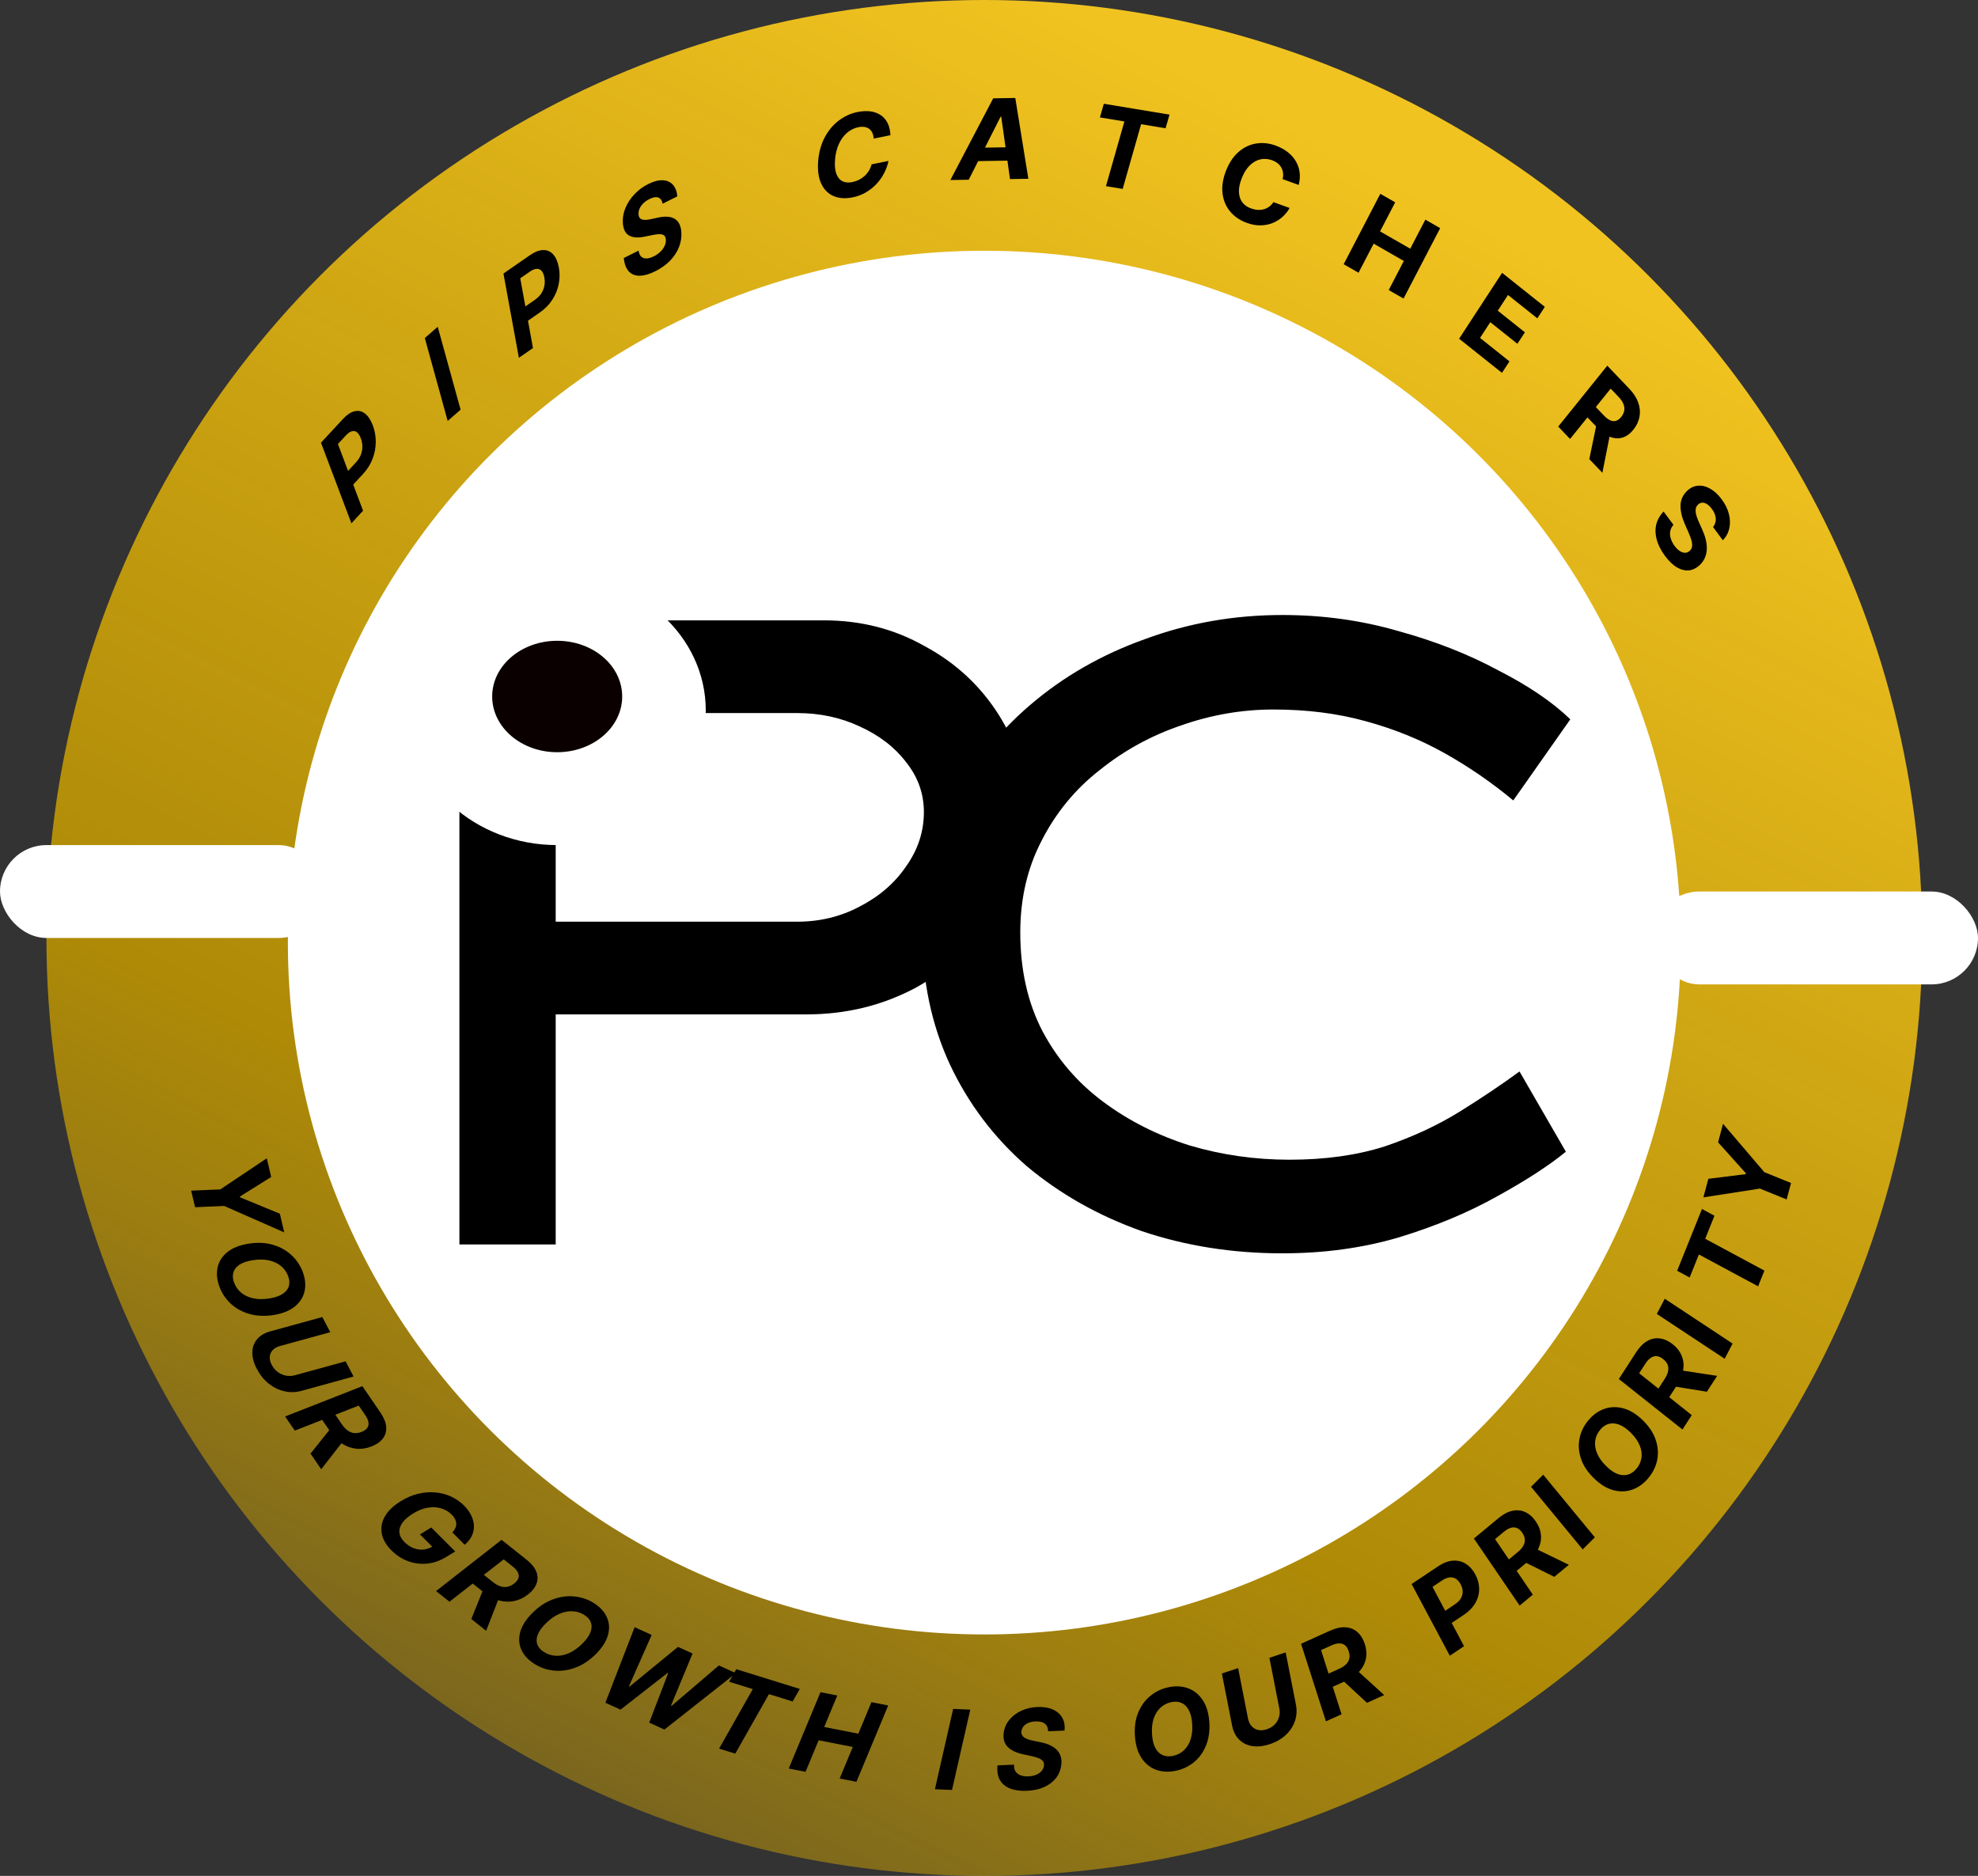 <svg width="213" height="202" viewBox="0 0 213 202" fill="none" xmlns="http://www.w3.org/2000/svg">
<rect x="0" y="0" width="213" height="202" fill="#333333" stroke="none"/>
<circle cx="106" cy="101" r="101" fill="url(#paint0_linear_2_8)"/>
<ellipse cx="106" cy="101.5" rx="75" ry="74.5" fill="white"/>
<rect y="91" width="35" height="10" rx="5" fill="white"/>
<rect x="178" y="96" width="35" height="10" rx="5" fill="white"/>
<path d="M37.842 56.349L34.565 47.67L36.904 45.144C37.352 44.661 37.782 44.374 38.193 44.284C38.605 44.19 38.977 44.275 39.311 44.539C39.645 44.798 39.922 45.215 40.141 45.79C40.36 46.369 40.468 46.971 40.464 47.595C40.461 48.215 40.345 48.821 40.116 49.414C39.887 50.007 39.544 50.55 39.087 51.044L37.595 52.654L37.038 51.186L38.327 49.794C38.57 49.532 38.748 49.255 38.86 48.962C38.973 48.666 39.027 48.367 39.022 48.066C39.017 47.762 38.959 47.468 38.85 47.184C38.74 46.893 38.605 46.683 38.445 46.553C38.286 46.423 38.105 46.384 37.901 46.436C37.699 46.484 37.477 46.638 37.236 46.898L36.39 47.811L39.096 54.995L37.842 56.349Z" fill="black"/>
<path d="M47.136 35.188L49.598 44.113L48.209 45.328L45.747 36.403L47.136 35.188Z" fill="black"/>
<path d="M55.876 38.528L54.213 29.455L57.043 27.494C57.585 27.119 58.071 26.93 58.502 26.928C58.934 26.921 59.293 27.08 59.579 27.405C59.866 27.725 60.066 28.186 60.178 28.787C60.289 29.392 60.284 29.996 60.163 30.6C60.043 31.199 59.812 31.761 59.47 32.288C59.129 32.814 58.681 33.269 58.127 33.652L56.323 34.902L56.04 33.366L57.598 32.286C57.893 32.083 58.124 31.851 58.291 31.592C58.461 31.328 58.572 31.05 58.624 30.757C58.675 30.462 58.673 30.166 58.616 29.869C58.56 29.565 58.464 29.334 58.328 29.175C58.192 29.016 58.017 28.941 57.803 28.95C57.59 28.954 57.338 29.057 57.046 29.259L56.023 29.968L57.392 37.477L55.876 38.528Z" fill="black"/>
<path d="M71.357 21.933C71.287 21.582 71.13 21.362 70.886 21.273C70.645 21.183 70.327 21.237 69.93 21.435C69.661 21.569 69.437 21.728 69.259 21.909C69.08 22.089 68.948 22.28 68.863 22.483C68.78 22.682 68.747 22.881 68.763 23.08C68.772 23.246 68.813 23.374 68.886 23.465C68.961 23.554 69.06 23.614 69.182 23.647C69.305 23.675 69.445 23.683 69.602 23.673C69.759 23.66 69.922 23.634 70.092 23.596L70.807 23.443C71.154 23.362 71.476 23.325 71.771 23.333C72.069 23.339 72.331 23.398 72.557 23.511C72.786 23.622 72.97 23.796 73.11 24.033C73.249 24.27 73.335 24.578 73.367 24.958C73.411 25.518 73.33 26.063 73.124 26.593C72.918 27.119 72.599 27.608 72.166 28.059C71.733 28.508 71.199 28.891 70.564 29.208C69.934 29.523 69.376 29.684 68.891 29.691C68.406 29.698 68.014 29.546 67.717 29.233C67.421 28.916 67.24 28.433 67.171 27.784L68.769 26.986C68.809 27.284 68.905 27.503 69.055 27.641C69.207 27.776 69.4 27.839 69.634 27.83C69.868 27.818 70.127 27.742 70.411 27.599C70.693 27.459 70.933 27.289 71.13 27.092C71.33 26.893 71.48 26.68 71.579 26.454C71.678 26.229 71.719 26.006 71.7 25.786C71.685 25.58 71.619 25.433 71.504 25.346C71.389 25.258 71.228 25.215 71.02 25.216C70.815 25.213 70.567 25.244 70.278 25.308L69.406 25.484C68.734 25.625 68.192 25.59 67.78 25.382C67.368 25.173 67.132 24.732 67.073 24.059C67.031 23.505 67.119 22.958 67.34 22.418C67.561 21.874 67.886 21.376 68.312 20.925C68.741 20.469 69.24 20.099 69.809 19.815C70.388 19.526 70.904 19.39 71.356 19.409C71.806 19.425 72.17 19.581 72.446 19.876C72.722 20.172 72.887 20.594 72.939 21.143L71.357 21.933Z" fill="black"/>
<path d="M95.886 14.56L94.082 14.925C94.068 14.681 94.019 14.472 93.937 14.299C93.855 14.122 93.742 13.981 93.597 13.875C93.456 13.769 93.287 13.701 93.092 13.671C92.897 13.639 92.681 13.646 92.445 13.694C91.988 13.787 91.579 13.988 91.216 14.298C90.853 14.607 90.559 15.009 90.334 15.504C90.108 15.996 89.97 16.564 89.921 17.207C89.872 17.827 89.918 18.328 90.06 18.711C90.202 19.094 90.419 19.361 90.711 19.512C91.006 19.659 91.361 19.691 91.776 19.607C92.032 19.555 92.273 19.473 92.499 19.361C92.725 19.246 92.927 19.107 93.106 18.944C93.288 18.778 93.442 18.59 93.57 18.38C93.7 18.169 93.796 17.941 93.858 17.695L95.674 17.327C95.593 17.749 95.446 18.171 95.234 18.591C95.025 19.01 94.755 19.401 94.425 19.765C94.095 20.125 93.712 20.436 93.275 20.698C92.837 20.959 92.35 21.144 91.813 21.253C91.036 21.41 90.354 21.364 89.768 21.115C89.184 20.865 88.742 20.423 88.441 19.791C88.141 19.158 88.028 18.345 88.102 17.351C88.18 16.388 88.415 15.537 88.807 14.799C89.202 14.057 89.706 13.452 90.319 12.986C90.935 12.518 91.609 12.21 92.341 12.062C92.851 11.959 93.317 11.936 93.741 11.994C94.165 12.052 94.532 12.188 94.844 12.401C95.158 12.611 95.405 12.896 95.585 13.257C95.764 13.617 95.865 14.052 95.886 14.56Z" fill="black"/>
<path d="M104.317 19.354L102.34 19.385L106.953 10.588L109.331 10.55L110.738 19.251L108.761 19.282L107.818 12.567L107.749 12.569L104.317 19.354ZM104.828 15.916L109.498 15.842L109.226 17.286L104.556 17.36L104.828 15.916Z" fill="black"/>
<path d="M118.444 12.644L118.866 11.174L125.938 12.343L125.515 13.813L122.879 13.377L120.895 20.343L119.095 20.046L121.08 13.079L118.444 12.644Z" fill="black"/>
<path d="M139.848 19.916L138.117 19.29C138.173 19.053 138.189 18.831 138.165 18.625C138.14 18.416 138.078 18.223 137.978 18.046C137.88 17.87 137.748 17.716 137.581 17.584C137.414 17.448 137.217 17.34 136.99 17.258C136.551 17.099 136.125 17.068 135.71 17.164C135.295 17.259 134.915 17.478 134.571 17.821C134.228 18.161 133.942 18.619 133.715 19.195C133.495 19.75 133.395 20.245 133.414 20.68C133.433 21.115 133.553 21.482 133.774 21.78C133.998 22.076 134.309 22.297 134.707 22.44C134.953 22.529 135.194 22.582 135.429 22.598C135.665 22.611 135.887 22.59 136.095 22.533C136.306 22.475 136.499 22.381 136.674 22.253C136.851 22.125 137.002 21.963 137.128 21.766L138.871 22.395C138.678 22.748 138.426 23.064 138.115 23.343C137.807 23.624 137.453 23.847 137.052 24.01C136.652 24.171 136.218 24.256 135.749 24.267C135.28 24.277 134.788 24.189 134.273 24.003C133.527 23.733 132.925 23.325 132.467 22.776C132.012 22.228 131.738 21.577 131.647 20.823C131.555 20.069 131.684 19.246 132.034 18.355C132.377 17.494 132.831 16.823 133.395 16.341C133.962 15.857 134.588 15.561 135.274 15.453C135.962 15.345 136.657 15.418 137.36 15.672C137.849 15.849 138.276 16.078 138.642 16.36C139.008 16.641 139.301 16.966 139.522 17.333C139.745 17.698 139.887 18.098 139.946 18.532C140.006 18.967 139.973 19.428 139.848 19.916Z" fill="black"/>
<path d="M144.693 28.451L148.639 20.87L150.239 21.788L148.612 24.917L151.861 26.78L153.489 23.652L155.085 24.568L151.139 32.149L149.542 31.233L151.171 28.101L147.922 26.237L146.293 29.369L144.693 28.451Z" fill="black"/>
<path d="M157.124 36.474L161.754 29.38L166.354 33.044L165.545 34.278L162.388 31.764L161.288 33.457L164.208 35.783L163.399 37.017L160.478 34.692L159.377 36.389L162.547 38.913L161.738 40.148L157.124 36.474Z" fill="black"/>
<path d="M167.796 45.934L173.078 39.376L175.457 41.865C175.912 42.341 176.23 42.835 176.411 43.346C176.593 43.859 176.638 44.365 176.548 44.864C176.461 45.363 176.242 45.831 175.893 46.268C175.542 46.704 175.154 46.986 174.729 47.115C174.306 47.247 173.862 47.225 173.399 47.051C172.939 46.877 172.477 46.547 172.014 46.063L170.421 44.397L171.325 43.289L172.709 44.737C172.952 44.991 173.184 45.167 173.404 45.263C173.624 45.36 173.832 45.376 174.026 45.313C174.223 45.251 174.408 45.112 174.58 44.895C174.757 44.675 174.865 44.449 174.904 44.219C174.945 43.986 174.915 43.747 174.816 43.502C174.719 43.254 174.548 43.003 174.305 42.748L173.445 41.849L169.071 47.268L167.796 45.934ZM173.454 46.354L172.552 50.909L171.144 49.437L172.079 44.916L173.454 46.354Z" fill="black"/>
<path d="M184.471 56.755C184.686 56.477 184.783 56.171 184.763 55.836C184.745 55.503 184.604 55.158 184.34 54.802C184.161 54.56 183.981 54.385 183.799 54.276C183.62 54.165 183.447 54.116 183.282 54.129C183.12 54.142 182.974 54.214 182.845 54.344C182.736 54.446 182.663 54.565 182.625 54.701C182.59 54.839 182.581 54.988 182.599 55.149C182.621 55.31 182.661 55.479 182.719 55.658C182.779 55.834 182.85 56.012 182.932 56.19L183.27 56.946C183.439 57.309 183.569 57.666 183.661 58.017C183.754 58.37 183.8 58.711 183.798 59.04C183.797 59.371 183.74 59.684 183.626 59.979C183.512 60.274 183.331 60.546 183.085 60.794C182.72 61.156 182.325 61.362 181.9 61.415C181.476 61.464 181.041 61.36 180.594 61.103C180.149 60.842 179.715 60.427 179.292 59.856C178.872 59.29 178.58 58.724 178.417 58.158C178.253 57.592 178.228 57.048 178.341 56.525C178.459 56.002 178.726 55.521 179.143 55.081L180.206 56.515C180.017 56.728 179.901 56.961 179.856 57.215C179.815 57.468 179.836 57.729 179.919 58C180.003 58.268 180.14 58.53 180.329 58.785C180.517 59.039 180.71 59.227 180.909 59.349C181.108 59.473 181.301 59.531 181.487 59.523C181.672 59.514 181.836 59.438 181.978 59.294C182.112 59.162 182.19 59.004 182.212 58.82C182.234 58.636 182.21 58.422 182.141 58.179C182.075 57.936 181.973 57.663 181.835 57.358L181.431 56.431C181.115 55.72 180.96 55.064 180.967 54.464C180.973 53.864 181.194 53.343 181.629 52.9C181.99 52.543 182.389 52.344 182.826 52.303C183.267 52.263 183.71 52.368 184.155 52.619C184.603 52.87 185.017 53.251 185.396 53.762C185.782 54.282 186.042 54.813 186.177 55.354C186.314 55.893 186.328 56.406 186.219 56.894C186.11 57.383 185.878 57.81 185.524 58.176L184.471 56.755Z" fill="black"/>
<path d="M28.73 124.725L29.204 126.737L25.839 128.842L25.861 128.933L30.136 130.694L30.61 132.705L24.145 129.86L21.007 129.993L20.587 128.21L23.724 128.077L28.73 124.725Z" fill="black"/>
<path d="M29.431 141.608C28.49 141.751 27.63 141.71 26.852 141.486C26.075 141.264 25.41 140.899 24.859 140.39C24.309 139.884 23.901 139.277 23.636 138.57C23.358 137.828 23.29 137.131 23.431 136.481C23.573 135.833 23.923 135.283 24.481 134.83C25.042 134.376 25.808 134.072 26.782 133.918C27.723 133.769 28.583 133.807 29.361 134.031C30.142 134.255 30.81 134.622 31.365 135.132C31.923 135.642 32.334 136.252 32.601 136.962C32.877 137.699 32.942 138.392 32.797 139.04C32.653 139.692 32.299 140.243 31.735 140.695C31.174 141.149 30.406 141.454 29.431 141.608ZM28.993 139.82C29.597 139.725 30.073 139.564 30.421 139.336C30.772 139.109 30.999 138.831 31.1 138.502C31.201 138.173 31.176 137.807 31.025 137.405C30.862 136.969 30.601 136.605 30.244 136.314C29.887 136.025 29.451 135.825 28.936 135.714C28.426 135.604 27.853 135.6 27.218 135.702C26.61 135.795 26.134 135.955 25.788 136.183C25.444 136.413 25.223 136.694 25.126 137.025C25.032 137.357 25.061 137.723 25.21 138.122C25.372 138.556 25.629 138.917 25.979 139.205C26.333 139.494 26.765 139.694 27.273 139.805C27.784 139.914 28.357 139.919 28.993 139.82Z" fill="black"/>
<path d="M37.216 146.591L38.075 148.224L32.489 149.761C31.862 149.934 31.243 149.951 30.632 149.814C30.021 149.676 29.458 149.403 28.941 148.994C28.427 148.584 28.002 148.059 27.665 147.417C27.327 146.776 27.163 146.181 27.171 145.63C27.183 145.079 27.353 144.605 27.684 144.21C28.014 143.814 28.493 143.53 29.12 143.357L34.706 141.82L35.566 143.453L30.133 144.943C29.807 145.037 29.55 145.183 29.363 145.382C29.177 145.583 29.073 145.821 29.051 146.096C29.029 146.372 29.101 146.666 29.267 146.981C29.433 147.297 29.651 147.553 29.92 147.748C30.191 147.945 30.487 148.073 30.809 148.131C31.133 148.191 31.457 148.175 31.783 148.081L37.216 146.591Z" fill="black"/>
<path d="M30.703 152.528L39.022 149.262L40.966 152.104C41.338 152.648 41.544 153.155 41.585 153.626C41.627 154.099 41.513 154.517 41.242 154.879C40.975 155.242 40.566 155.533 40.015 155.752C39.462 155.969 38.917 156.051 38.379 155.998C37.843 155.947 37.334 155.768 36.853 155.461C36.375 155.154 35.947 154.725 35.568 154.171L34.267 152.268L35.686 151.721L36.816 153.374C37.015 153.665 37.227 153.889 37.451 154.046C37.675 154.203 37.911 154.292 38.159 154.313C38.409 154.336 38.669 154.293 38.942 154.184C39.221 154.074 39.421 153.935 39.543 153.767C39.667 153.597 39.712 153.397 39.678 153.167C39.647 152.935 39.532 152.673 39.333 152.383L38.63 151.356L31.745 154.05L30.703 152.528ZM37.148 154.929L34.589 158.208L33.439 156.526L36.025 153.286L37.148 154.929Z" fill="black"/>
<path d="M48.715 165.014C48.856 164.863 48.961 164.709 49.029 164.552C49.102 164.396 49.136 164.238 49.131 164.077C49.129 163.915 49.087 163.75 49.006 163.585C48.924 163.419 48.8 163.253 48.634 163.086C48.319 162.771 47.94 162.548 47.497 162.417C47.056 162.288 46.579 162.266 46.066 162.35C45.554 162.431 45.034 162.636 44.503 162.963C43.971 163.287 43.579 163.625 43.329 163.976C43.081 164.329 42.974 164.681 43.009 165.033C43.048 165.384 43.23 165.723 43.555 166.049C43.85 166.344 44.171 166.561 44.518 166.7C44.867 166.836 45.219 166.89 45.574 166.861C45.931 166.833 46.272 166.719 46.596 166.518L46.812 166.814L45.225 165.225L46.44 164.48L49.021 167.064L48.056 167.649C47.389 168.064 46.7 168.305 45.99 168.371C45.279 168.438 44.593 168.349 43.932 168.104C43.273 167.86 42.683 167.479 42.163 166.958C41.585 166.379 41.234 165.774 41.112 165.142C40.994 164.511 41.104 163.894 41.443 163.291C41.786 162.688 42.359 162.139 43.162 161.644C43.78 161.264 44.404 160.999 45.034 160.848C45.669 160.697 46.286 160.65 46.885 160.705C47.485 160.76 48.048 160.908 48.574 161.15C49.102 161.394 49.569 161.719 49.975 162.125C50.324 162.475 50.586 162.839 50.759 163.217C50.937 163.595 51.028 163.971 51.033 164.345C51.04 164.721 50.959 165.079 50.79 165.419C50.625 165.759 50.376 166.067 50.041 166.341L48.715 165.014Z" fill="black"/>
<path d="M46.957 171.327L54.008 165.811L56.705 167.951C57.222 168.361 57.568 168.784 57.744 169.22C57.922 169.658 57.933 170.088 57.778 170.511C57.627 170.934 57.319 171.329 56.853 171.697C56.384 172.063 55.883 172.299 55.351 172.404C54.821 172.511 54.279 172.489 53.726 172.336C53.178 172.183 52.641 171.898 52.115 171.481L50.31 170.048L51.515 169.117L53.084 170.361C53.36 170.58 53.629 170.732 53.89 170.816C54.151 170.901 54.404 170.917 54.649 170.865C54.895 170.815 55.134 170.698 55.364 170.516C55.6 170.331 55.752 170.14 55.821 169.945C55.891 169.748 55.876 169.544 55.776 169.335C55.678 169.123 55.491 168.908 55.215 168.689L54.241 167.916L48.403 172.473L46.957 171.327ZM53.856 171.744L52.349 175.604L50.753 174.338L52.297 170.507L53.856 171.744Z" fill="black"/>
<path d="M64.132 178.145C63.449 178.814 62.722 179.291 61.951 179.575C61.182 179.86 60.42 179.966 59.664 179.892C58.911 179.82 58.214 179.584 57.573 179.184C56.9 178.765 56.426 178.257 56.152 177.662C55.879 177.068 55.835 176.428 56.019 175.741C56.205 175.052 56.65 174.359 57.353 173.663C58.033 172.988 58.758 172.509 59.529 172.224C60.302 171.938 61.068 171.831 61.828 171.904C62.589 171.975 63.292 172.211 63.935 172.612C64.603 173.029 65.073 173.535 65.343 174.131C65.616 174.729 65.658 175.373 65.468 176.062C65.282 176.751 64.837 177.445 64.132 178.145ZM62.701 176.997C63.138 176.565 63.43 176.156 63.578 175.77C63.729 175.384 63.747 175.031 63.632 174.713C63.517 174.394 63.278 174.121 62.914 173.894C62.519 173.647 62.087 173.515 61.62 173.498C61.155 173.482 60.679 173.582 60.191 173.799C59.708 174.016 59.238 174.352 58.78 174.808C58.339 175.241 58.045 175.649 57.9 176.032C57.757 176.417 57.744 176.768 57.863 177.086C57.987 177.404 58.229 177.675 58.591 177.9C58.983 178.145 59.41 178.277 59.869 178.297C60.332 178.315 60.804 178.217 61.286 178.003C61.769 177.787 62.241 177.451 62.701 176.997Z" fill="black"/>
<path d="M65.189 183.352L68.34 175.217L70.175 176.051L67.726 181.585L67.792 181.615L73.008 177.337L74.579 178.051L72.256 183.656L72.326 183.688L77.411 179.337L79.247 180.171L71.548 186.24L69.911 185.496L71.951 180.169L71.889 180.141L66.826 184.095L65.189 183.352Z" fill="black"/>
<path d="M78.512 181.092L79.282 179.74L86.127 181.866L85.357 183.218L82.806 182.426L79.178 188.834L77.436 188.293L81.064 181.884L78.512 181.092Z" fill="black"/>
<path d="M84.934 190.437L88.352 182.219L90.163 182.573L88.754 185.964L92.43 186.683L93.839 183.292L95.646 183.645L92.227 191.863L90.421 191.51L91.831 188.115L88.155 187.396L86.745 190.791L84.934 190.437Z" fill="black"/>
<path d="M104.484 184.096L102.518 192.744L100.675 192.664L102.641 184.015L104.484 184.096Z" fill="black"/>
<path d="M112.864 186.422C112.864 186.067 112.75 185.797 112.522 185.613C112.296 185.429 111.962 185.345 111.519 185.363C111.218 185.375 110.958 185.428 110.74 185.522C110.522 185.614 110.349 185.736 110.221 185.889C110.096 186.039 110.021 186.209 109.997 186.401C109.972 186.558 109.987 186.694 110.042 186.808C110.101 186.923 110.188 187.02 110.305 187.101C110.424 187.178 110.565 187.245 110.726 187.301C110.887 187.355 111.058 187.399 111.239 187.434L111.995 187.592C112.364 187.662 112.698 187.762 112.996 187.893C113.296 188.023 113.55 188.187 113.756 188.387C113.966 188.586 114.117 188.824 114.21 189.102C114.303 189.38 114.326 189.702 114.28 190.067C114.21 190.605 114.016 191.076 113.698 191.481C113.381 191.883 112.956 192.203 112.425 192.44C111.894 192.675 111.273 192.807 110.564 192.835C109.86 192.863 109.261 192.779 108.767 192.583C108.274 192.387 107.908 192.081 107.671 191.667C107.436 191.25 107.351 190.726 107.416 190.095L109.2 190.024C109.18 190.317 109.231 190.56 109.355 190.751C109.482 190.939 109.665 191.078 109.904 191.168C110.143 191.255 110.422 191.293 110.74 191.28C111.055 191.267 111.333 191.211 111.573 191.11C111.817 191.009 112.012 190.875 112.159 190.707C112.307 190.539 112.393 190.349 112.419 190.138C112.446 189.94 112.41 189.777 112.311 189.647C112.213 189.518 112.058 189.41 111.847 189.325C111.639 189.236 111.382 189.161 111.075 189.1L110.155 188.898C109.444 188.747 108.902 188.489 108.527 188.123C108.152 187.757 108.004 187.25 108.081 186.601C108.152 186.07 108.355 185.6 108.689 185.191C109.026 184.779 109.458 184.454 109.983 184.214C110.511 183.971 111.093 183.836 111.729 183.811C112.376 183.785 112.927 183.875 113.381 184.081C113.835 184.285 114.172 184.581 114.391 184.971C114.61 185.36 114.69 185.82 114.631 186.351L112.864 186.422Z" fill="black"/>
<path d="M130.228 185.458C130.286 186.398 130.166 187.232 129.868 187.959C129.573 188.686 129.143 189.282 128.579 189.746C128.017 190.21 127.367 190.52 126.627 190.676C125.852 190.84 125.142 190.805 124.497 190.573C123.856 190.339 123.331 189.917 122.925 189.306C122.517 188.693 122.28 187.9 122.214 186.927C122.149 185.985 122.266 185.151 122.564 184.423C122.861 183.693 123.293 183.094 123.86 182.626C124.426 182.156 125.08 181.842 125.822 181.685C126.592 181.523 127.298 181.56 127.941 181.796C128.586 182.031 129.111 182.458 129.516 183.074C129.924 183.688 130.161 184.483 130.228 185.458ZM128.381 185.626C128.34 185.022 128.221 184.533 128.022 184.16C127.825 183.784 127.565 183.522 127.241 183.376C126.918 183.229 126.546 183.2 126.126 183.289C125.67 183.385 125.279 183.587 124.952 183.894C124.627 184.2 124.385 184.597 124.226 185.083C124.068 185.566 124.012 186.125 124.057 186.76C124.095 187.367 124.213 187.856 124.412 188.226C124.613 188.596 124.876 188.853 125.202 188.996C125.53 189.136 125.902 189.162 126.319 189.074C126.772 188.978 127.16 188.78 127.483 188.48C127.808 188.176 128.05 187.784 128.208 187.304C128.365 186.821 128.423 186.261 128.381 185.626Z" fill="black"/>
<path d="M136.695 178.512L138.447 177.933L139.548 183.533C139.672 184.162 139.637 184.76 139.443 185.326C139.249 185.892 138.92 186.393 138.456 186.827C137.99 187.259 137.413 187.589 136.725 187.816C136.038 188.043 135.411 188.111 134.846 188.02C134.28 187.926 133.809 187.69 133.43 187.313C133.052 186.935 132.801 186.432 132.678 185.804L131.577 180.203L133.329 179.624L134.395 185.07C134.463 185.398 134.591 185.666 134.779 185.876C134.969 186.085 135.205 186.221 135.486 186.284C135.768 186.346 136.077 186.322 136.414 186.21C136.754 186.098 137.035 185.927 137.259 185.698C137.485 185.468 137.641 185.202 137.728 184.902C137.818 184.6 137.829 184.285 137.761 183.958L136.695 178.512Z" fill="black"/>
<path d="M142.783 185.354L140.104 177.002L143.242 175.587C143.843 175.316 144.391 175.196 144.887 175.228C145.384 175.259 145.811 175.429 146.165 175.739C146.521 176.046 146.789 176.476 146.969 177.029C147.147 177.584 147.185 178.112 147.082 178.612C146.982 179.112 146.751 179.566 146.387 179.976C146.025 180.382 145.539 180.723 144.927 180.998L142.826 181.946L142.379 180.523L144.205 179.699C144.526 179.555 144.778 179.388 144.962 179.199C145.146 179.011 145.259 178.801 145.303 178.57C145.349 178.337 145.327 178.084 145.237 177.81C145.147 177.53 145.019 177.32 144.854 177.18C144.688 177.037 144.483 176.965 144.239 176.962C143.994 176.958 143.711 177.028 143.39 177.173L142.256 177.684L144.465 184.595L142.783 185.354ZM145.858 179.617L149.057 182.525L147.2 183.362L144.043 180.435L145.858 179.617Z" fill="black"/>
<path d="M156.122 178.289L152.007 170.567L154.871 168.656C155.419 168.29 155.946 168.09 156.452 168.055C156.959 168.017 157.42 168.127 157.833 168.386C158.248 168.641 158.592 169.024 158.868 169.536C159.142 170.051 159.28 170.574 159.281 171.105C159.282 171.632 159.145 172.137 158.868 172.618C158.591 173.099 158.172 173.527 157.612 173.901L155.786 175.119L155.087 173.812L156.664 172.759C156.962 172.56 157.179 172.343 157.315 172.105C157.451 171.864 157.515 171.615 157.507 171.358C157.497 171.099 157.424 170.843 157.287 170.591C157.149 170.332 156.981 170.139 156.783 170.012C156.585 169.885 156.361 169.833 156.111 169.857C155.862 169.877 155.589 169.985 155.294 170.182L154.259 170.873L157.657 177.265L156.122 178.289Z" fill="black"/>
<path d="M163.643 172.891L158.717 165.668L161.367 163.471C161.875 163.05 162.373 162.788 162.862 162.684C163.354 162.578 163.815 162.625 164.245 162.824C164.676 163.019 165.055 163.355 165.384 163.833C165.711 164.313 165.895 164.805 165.935 165.309C165.977 165.812 165.879 166.307 165.641 166.796C165.403 167.28 165.026 167.736 164.509 168.164L162.735 169.636L161.905 168.403L163.447 167.124C163.718 166.899 163.916 166.672 164.042 166.443C164.167 166.214 164.219 165.983 164.197 165.751C164.177 165.517 164.085 165.283 163.921 165.046C163.756 164.804 163.574 164.639 163.375 164.55C163.174 164.459 162.955 164.446 162.718 164.51C162.479 164.572 162.224 164.715 161.952 164.94L160.995 165.734L165.063 171.713L163.643 172.891ZM165.027 166.598L168.941 168.498L167.373 169.798L163.495 167.868L165.027 166.598Z" fill="black"/>
<path d="M166.18 158.797L171.74 165.541L170.43 166.84L164.87 160.097L166.18 158.797Z" fill="black"/>
<path d="M176.958 152.987C177.617 153.649 178.065 154.345 178.304 155.074C178.545 155.801 178.594 156.515 178.452 157.217C178.311 157.916 178 158.557 177.519 159.139C177.014 159.75 176.431 160.172 175.771 160.406C175.113 160.637 174.425 160.654 173.706 160.456C172.985 160.257 172.281 159.816 171.595 159.134C170.931 158.475 170.479 157.781 170.24 157.052C169.999 156.321 169.949 155.603 170.091 154.897C170.231 154.19 170.542 153.544 171.026 152.96C171.527 152.353 172.108 151.935 172.768 151.706C173.43 151.474 174.122 151.46 174.844 151.663C175.565 151.862 176.27 152.304 176.958 152.987ZM175.611 154.277C175.185 153.853 174.773 153.565 174.373 153.413C173.972 153.257 173.597 153.227 173.246 153.322C172.895 153.417 172.583 153.63 172.31 153.961C172.013 154.32 171.836 154.717 171.778 155.152C171.722 155.584 171.789 156.032 171.98 156.494C172.171 156.953 172.491 157.404 172.94 157.848C173.366 158.275 173.778 158.564 174.175 158.715C174.575 158.863 174.95 158.888 175.3 158.789C175.649 158.686 175.96 158.47 176.231 158.142C176.526 157.785 176.703 157.393 176.763 156.966C176.821 156.535 176.756 156.091 176.568 155.634C176.377 155.175 176.058 154.723 175.611 154.277Z" fill="black"/>
<path d="M181.174 153.932L174.324 148.492L176.193 145.601C176.551 145.047 176.947 144.648 177.383 144.403C177.819 144.155 178.273 144.063 178.742 144.125C179.211 144.183 179.673 144.392 180.129 144.751C180.584 145.112 180.906 145.528 181.094 145.999C181.285 146.466 181.339 146.969 181.258 147.507C181.176 148.042 180.953 148.59 180.589 149.153L179.337 151.089L178.178 150.157L179.265 148.475C179.457 148.179 179.578 147.903 179.629 147.646C179.68 147.39 179.661 147.154 179.57 146.939C179.482 146.721 179.324 146.524 179.097 146.347C178.868 146.165 178.645 146.061 178.428 146.035C178.209 146.008 177.997 146.06 177.79 146.192C177.581 146.323 177.381 146.536 177.189 146.832L176.514 147.877L182.176 152.382L181.174 153.932ZM180.614 147.501L184.911 148.153L183.805 149.863L179.534 149.172L180.614 147.501Z" fill="black"/>
<path d="M179.268 139.85L186.573 144.677L185.72 146.313L178.414 141.486L179.268 139.85Z" fill="black"/>
<path d="M181.947 137.563L180.603 136.836L183.276 130.185L184.621 130.913L183.624 133.392L190.001 136.82L189.321 138.512L182.944 135.084L181.947 137.563Z" fill="black"/>
<path d="M183.429 128.933L183.962 126.936L187.983 126.433L188.008 126.342L185.011 123.008L185.544 121.011L189.989 126.217L192.867 127.387L192.394 129.157L189.516 127.987L183.429 128.933Z" fill="black"/>
<path d="M49.472 134V66.8H88.736C92.704 66.8 96.32 67.728 99.584 69.584C102.912 71.376 105.568 73.84 107.552 76.976C109.536 80.112 110.528 83.6 110.528 87.44C110.528 91.472 109.44 95.152 107.264 98.48C105.088 101.744 102.208 104.368 98.624 106.352C95.04 108.272 91.104 109.232 86.816 109.232H59.84V134H49.472ZM59.84 99.248H85.856C88.288 99.248 90.528 98.704 92.576 97.616C94.688 96.528 96.352 95.088 97.568 93.296C98.848 91.504 99.488 89.552 99.488 87.44C99.488 85.456 98.848 83.664 97.568 82.064C96.352 80.464 94.688 79.184 92.576 78.224C90.528 77.264 88.288 76.784 85.856 76.784H59.84V99.248ZM138.092 134.96C132.716 134.96 127.66 134.16 122.924 132.56C118.252 130.896 114.124 128.56 110.54 125.552C107.02 122.48 104.268 118.832 102.284 114.608C100.3 110.32 99.308 105.584 99.308 100.4C99.308 95.472 100.332 90.928 102.38 86.768C104.492 82.608 107.34 78.992 110.924 75.92C114.508 72.848 118.636 70.48 123.308 68.816C127.98 67.088 132.908 66.224 138.092 66.224C142.444 66.224 146.604 66.8 150.572 67.952C154.54 69.04 158.124 70.448 161.324 72.176C164.588 73.84 167.18 75.6 169.1 77.456L162.956 86.192C160.652 84.272 158.188 82.576 155.564 81.104C152.94 79.632 150.092 78.48 147.02 77.648C144.012 76.816 140.716 76.4 137.132 76.4C133.74 76.4 130.412 76.976 127.148 78.128C123.948 79.216 121.036 80.816 118.412 82.928C115.788 84.976 113.708 87.504 112.172 90.512C110.636 93.456 109.868 96.752 109.868 100.4C109.868 104.432 110.668 107.984 112.268 111.056C113.868 114.064 116.044 116.592 118.796 118.64C121.548 120.688 124.652 122.256 128.108 123.344C131.564 124.368 135.148 124.88 138.86 124.88C142.7 124.88 146.124 124.4 149.132 123.44C152.14 122.416 154.828 121.168 157.196 119.696C159.564 118.224 161.708 116.784 163.628 115.376L168.62 124.016C166.828 125.488 164.364 127.088 161.228 128.816C158.156 130.544 154.636 132.016 150.668 133.232C146.764 134.384 142.572 134.96 138.092 134.96Z" fill="black"/>
<ellipse cx="60" cy="76.5" rx="16" ry="14.5" fill="white"/>
<ellipse cx="60" cy="75" rx="7" ry="6" fill="#0A0000"/>
<defs>
<linearGradient id="paint0_linear_2_8" x1="139" y1="-51" x2="3.79227e-06" y2="219" gradientUnits="userSpaceOnUse">
<stop offset="0.188" stop-color="#F1C320"/>
<stop offset="0.643" stop-color="#C29800" stop-opacity="0.858"/>
<stop offset="1" stop-color="#F8C100" stop-opacity="0"/>
</linearGradient>
</defs>
</svg>
